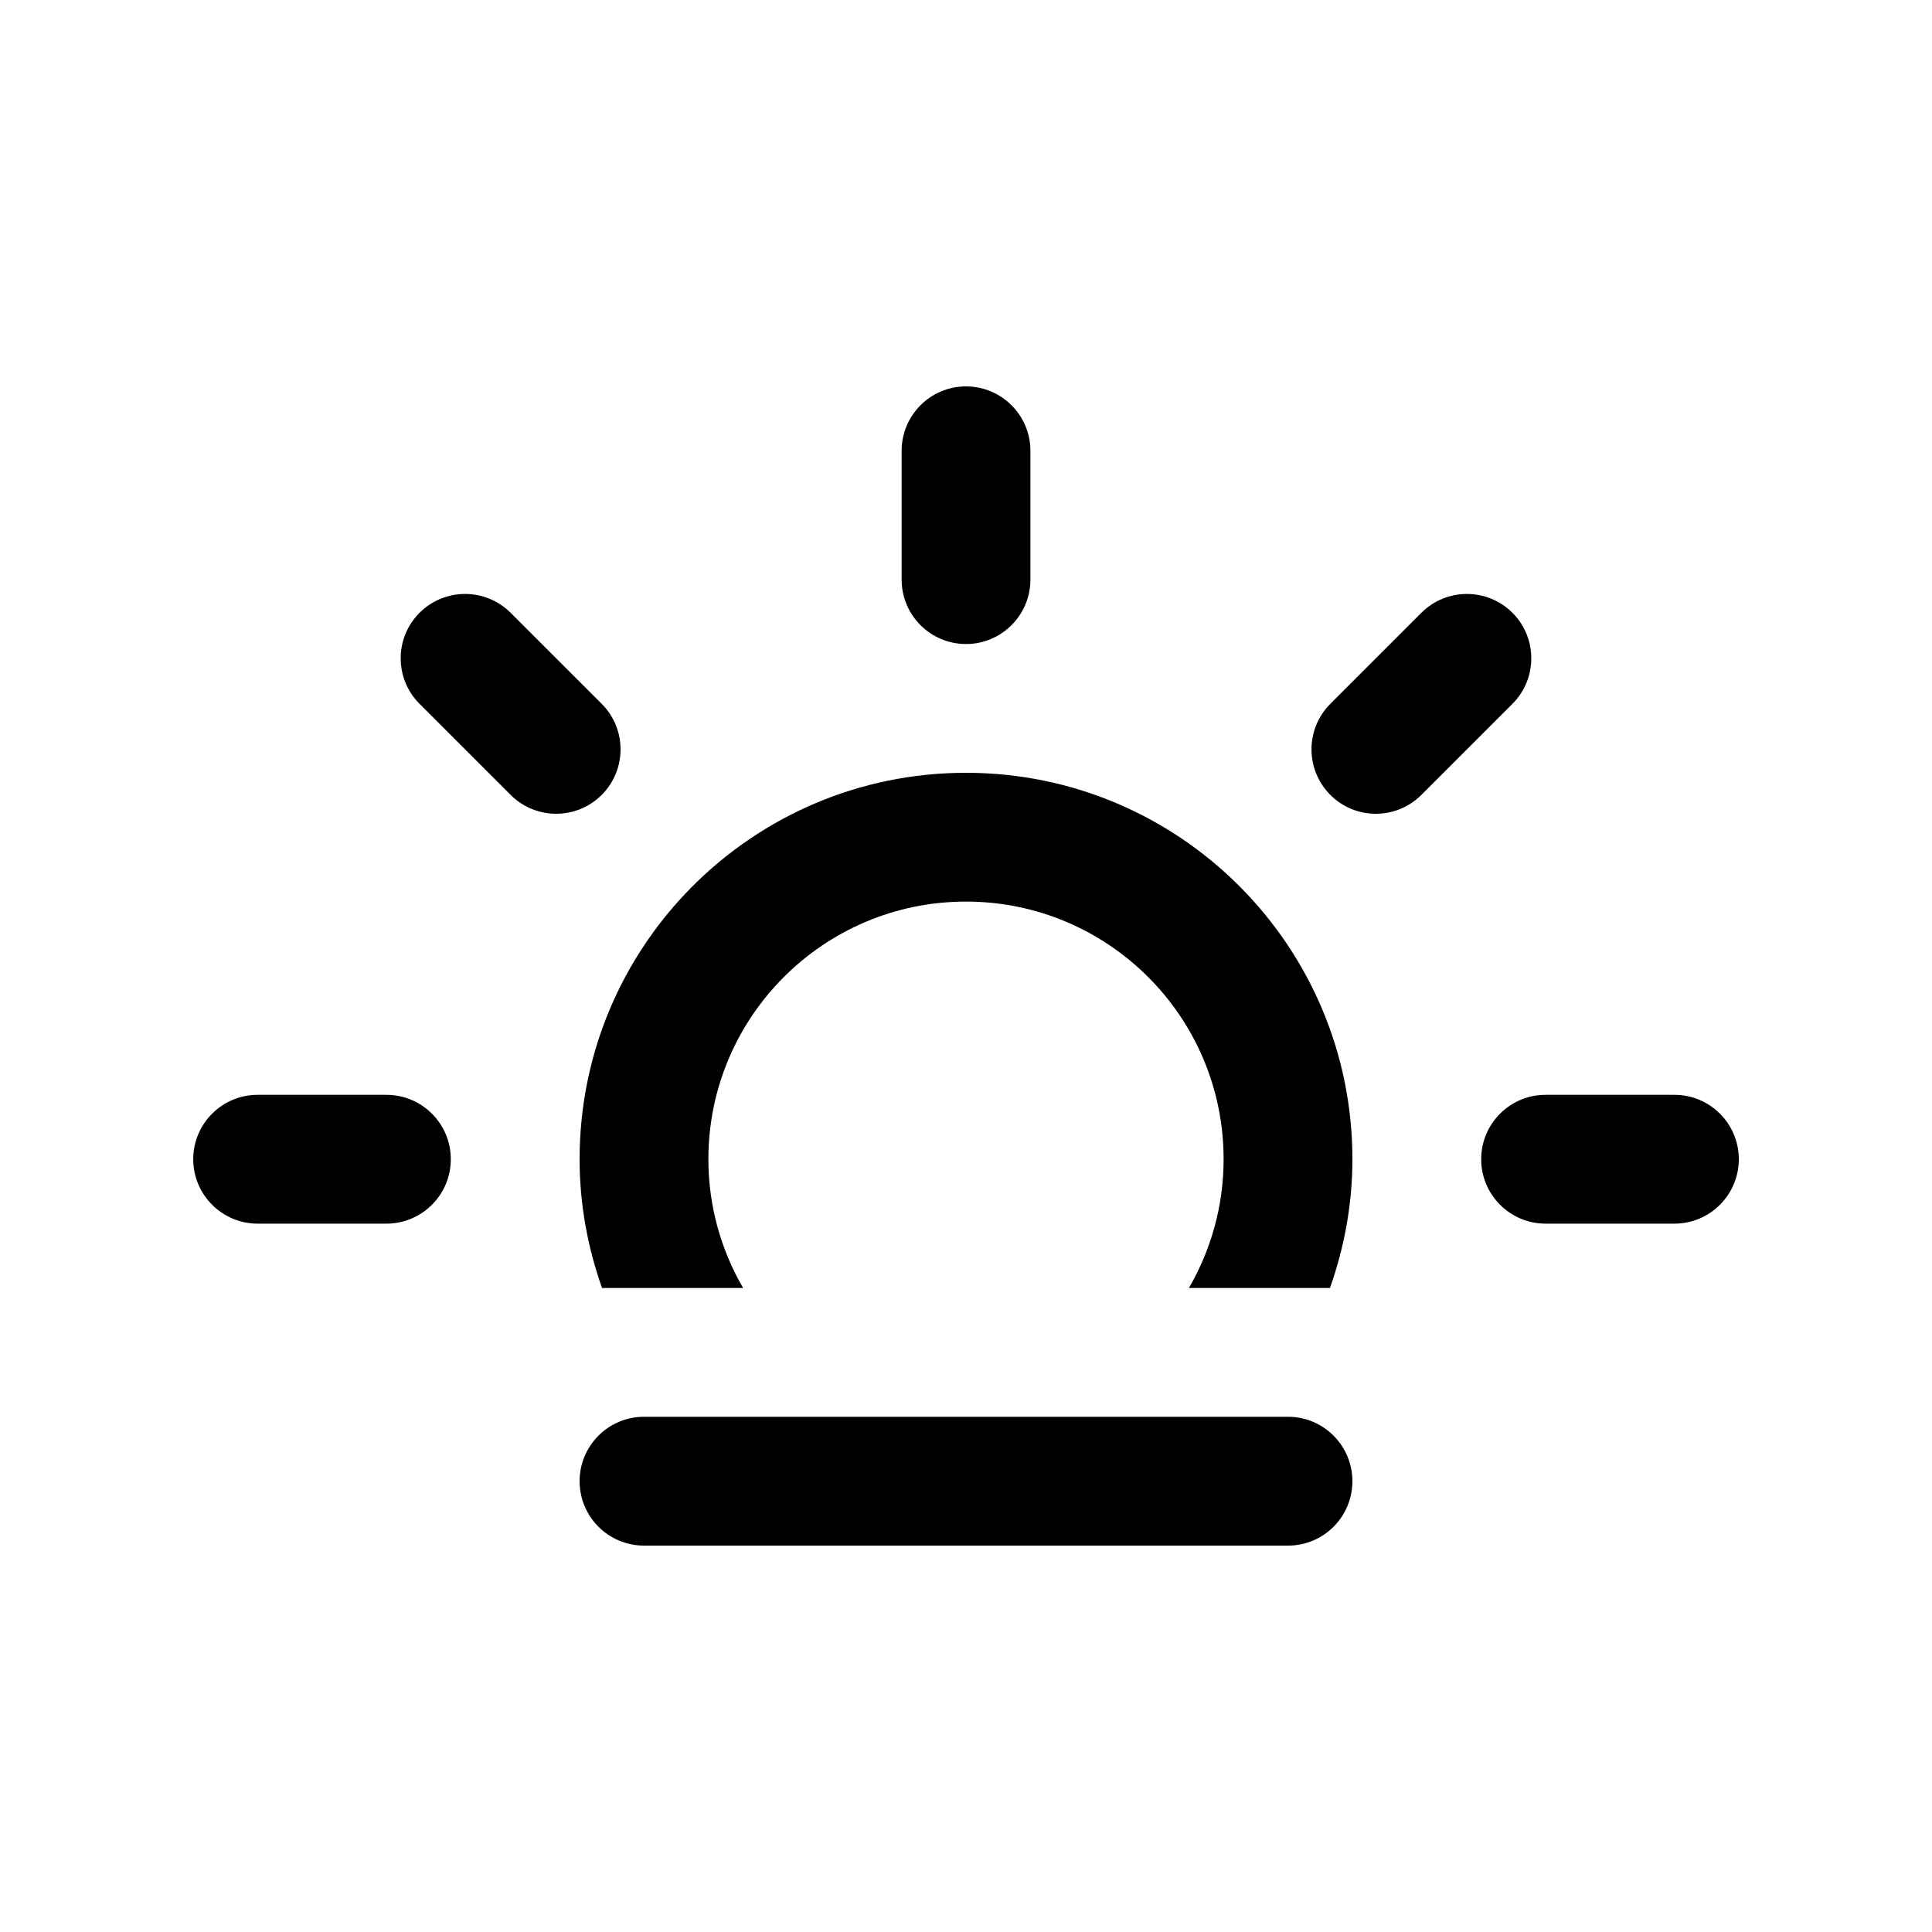 <?xml version="1.0" encoding="utf-8"?>
<!-- Generator: Adobe Illustrator 16.0.0, SVG Export Plug-In . SVG Version: 6.00 Build 0)  -->
<!DOCTYPE svg PUBLIC "-//W3C//DTD SVG 1.1//EN" "http://www.w3.org/Graphics/SVG/1.1/DTD/svg11.dtd">
<svg version="1.1" id="Layer_1" xmlns="http://www.w3.org/2000/svg" xmlns:xlink="http://www.w3.org/1999/xlink" x="0px" y="0px"
	 width="50px" height="50px" viewBox="25 25 50 50" enable-background="new 25 25 50 50" xml:space="preserve">
<path d="M68.333,56.668H65c-0.92,0-1.667-0.748-1.667-1.667c0-0.922,0.747-1.667,1.667-1.667h3.333c0.921,0,1.667,0.745,1.667,1.667
	C70,55.92,69.255,56.668,68.333,56.668z M61.785,45.572c-0.651,0.651-1.707,0.651-2.356,0c-0.65-0.65-0.65-1.706,0-2.357
	l2.356-2.356c0.65-0.65,1.706-0.65,2.357,0c0.65,0.65,0.65,1.706,0,2.356L61.785,45.572z M59.419,58.333h-3.65
	c0.568-0.98,0.898-2.116,0.898-3.332c0-3.683-2.985-6.668-6.667-6.668c-3.681,0-6.667,2.985-6.667,6.668
	c0,1.216,0.33,2.352,0.899,3.332h-3.651C40.211,57.289,40,56.171,40,55.001C40,49.478,44.478,45,50,45c5.523,0,10,4.477,10,10.001
	C60,56.171,59.789,57.289,59.419,58.333z M50,41.667c-0.92,0-1.666-0.747-1.666-1.667v-3.333C48.334,35.747,49.08,35,50,35
	s1.667,0.747,1.667,1.667V40C51.667,40.92,50.92,41.667,50,41.667z M38.215,45.572l-2.357-2.357c-0.651-0.651-0.651-1.706,0-2.356
	c0.65-0.65,1.706-0.65,2.357,0l2.357,2.356c0.65,0.651,0.65,1.707,0,2.357C39.921,46.223,38.866,46.223,38.215,45.572z
	 M36.667,55.001c0,0.919-0.747,1.667-1.666,1.667h-3.333c-0.92,0-1.667-0.748-1.667-1.667c0-0.922,0.747-1.667,1.667-1.667H35
	C35.92,53.334,36.667,54.079,36.667,55.001z M41.667,61.666h16.667c0.92,0,1.666,0.748,1.666,1.667C60,64.255,59.254,65,58.334,65
	H41.667C40.747,65,40,64.255,40,63.333C40,62.414,40.747,61.666,41.667,61.666z"/>
</svg>
